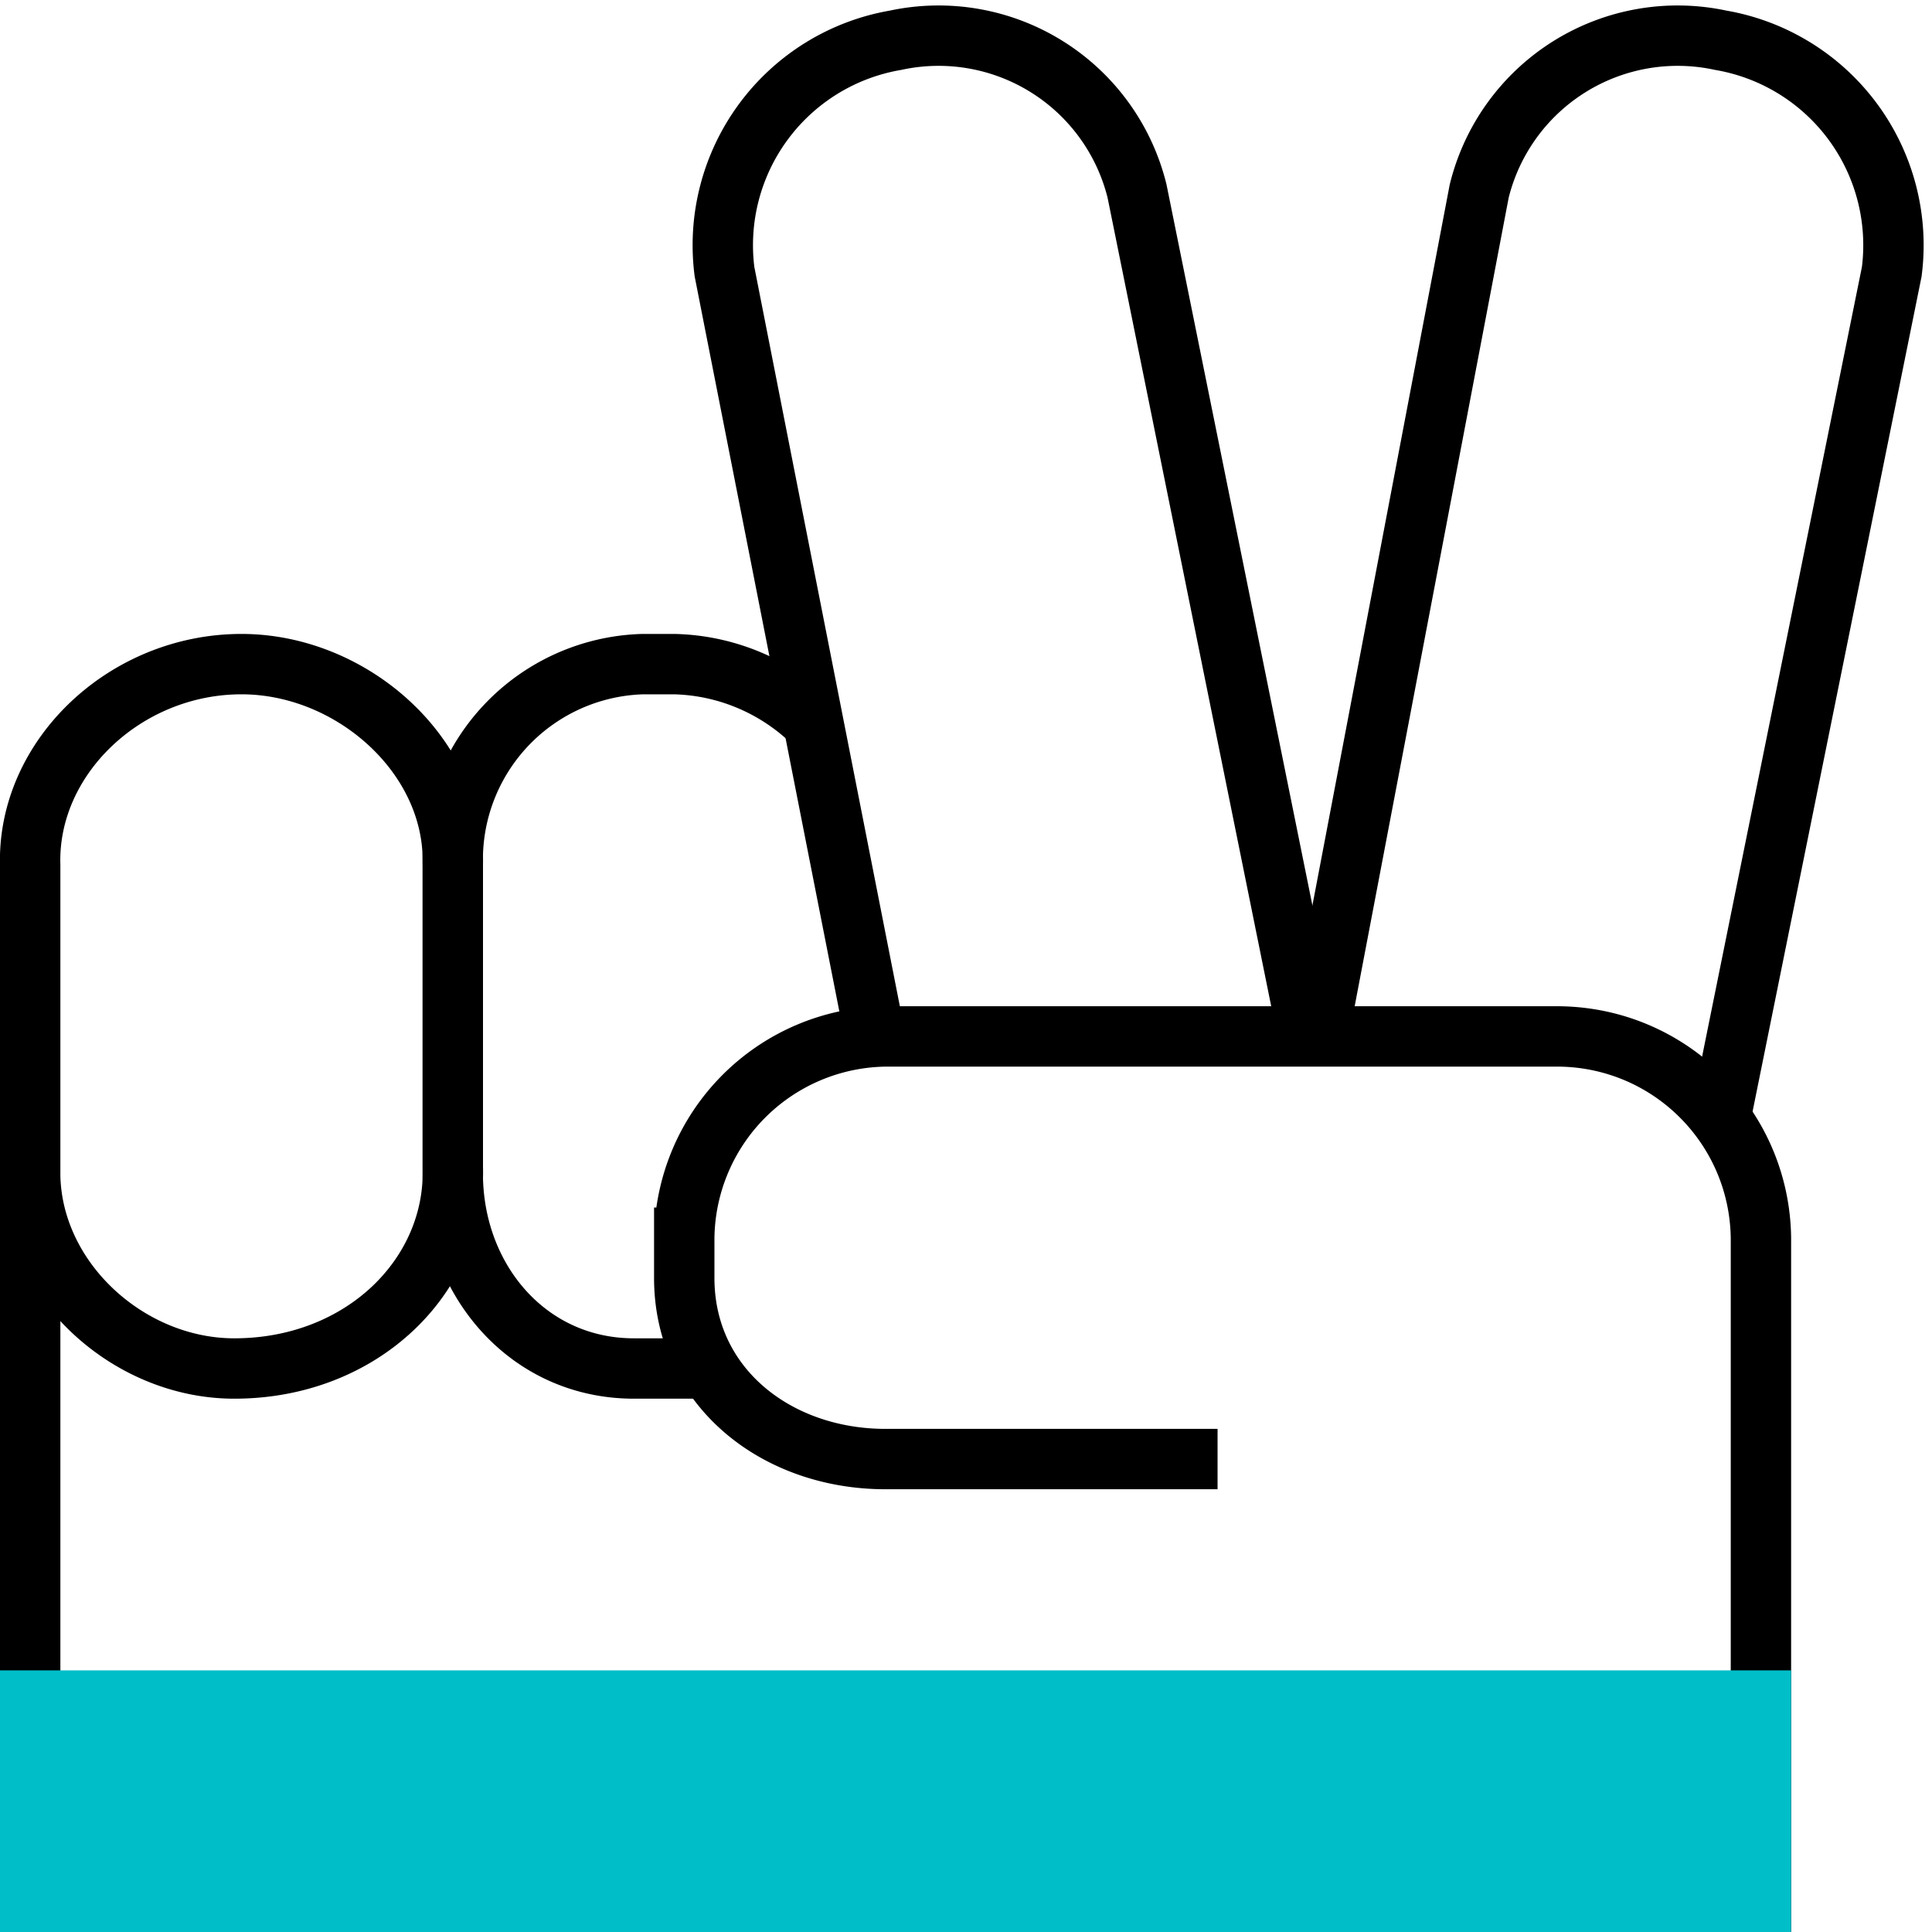 <svg xmlns="http://www.w3.org/2000/svg" viewBox="0 0 48 48"><path fill="none" stroke="currentColor" stroke-miterlimit="10" stroke-width="1.5" d="M.75 29v19M11.25 29c.08 2.68-2.24 5-5.43 5-2.68 0-5.13-2.28-5.07-4.97V21.5c-.08-2.68 2.36-5 5.25-5 2.75 0 5.31 2.28 5.25 4.97V29zM43.65 31.05h0M21.74 25.75L18 6.75A5.166 5.166 0 0122.25 1h0a5.078 5.078 0 016 3.75l4.25 21"/><path fill="none" stroke="currentColor" stroke-miterlimit="10" stroke-width="1.5" d="M17.5 34h-1.75c-2.68 0-4.56-2.28-4.5-4.97V21.5a4.86 4.86 0 014.72-5h.78c1.32.03 2.57.57 3.5 1.5M42.75 27.75l4.25-21A5.166 5.166 0 0042.75 1h0a5.078 5.078 0 00-6 3.75l-4 21"/><path fill="none" stroke="currentColor" stroke-miterlimit="10" stroke-width="1.5" d="M30.25 36.25H22c-2.71 0-5-1.79-5-4.5v-1a5.067 5.067 0 015-5h16.75c2.75.04 4.96 2.25 5 5V48"/><path fill="#00BEC8" stroke="#00BEC8" stroke-miterlimit="10" stroke-width="1.5" d="M.75 42.25h43v5h-43z"/></svg>